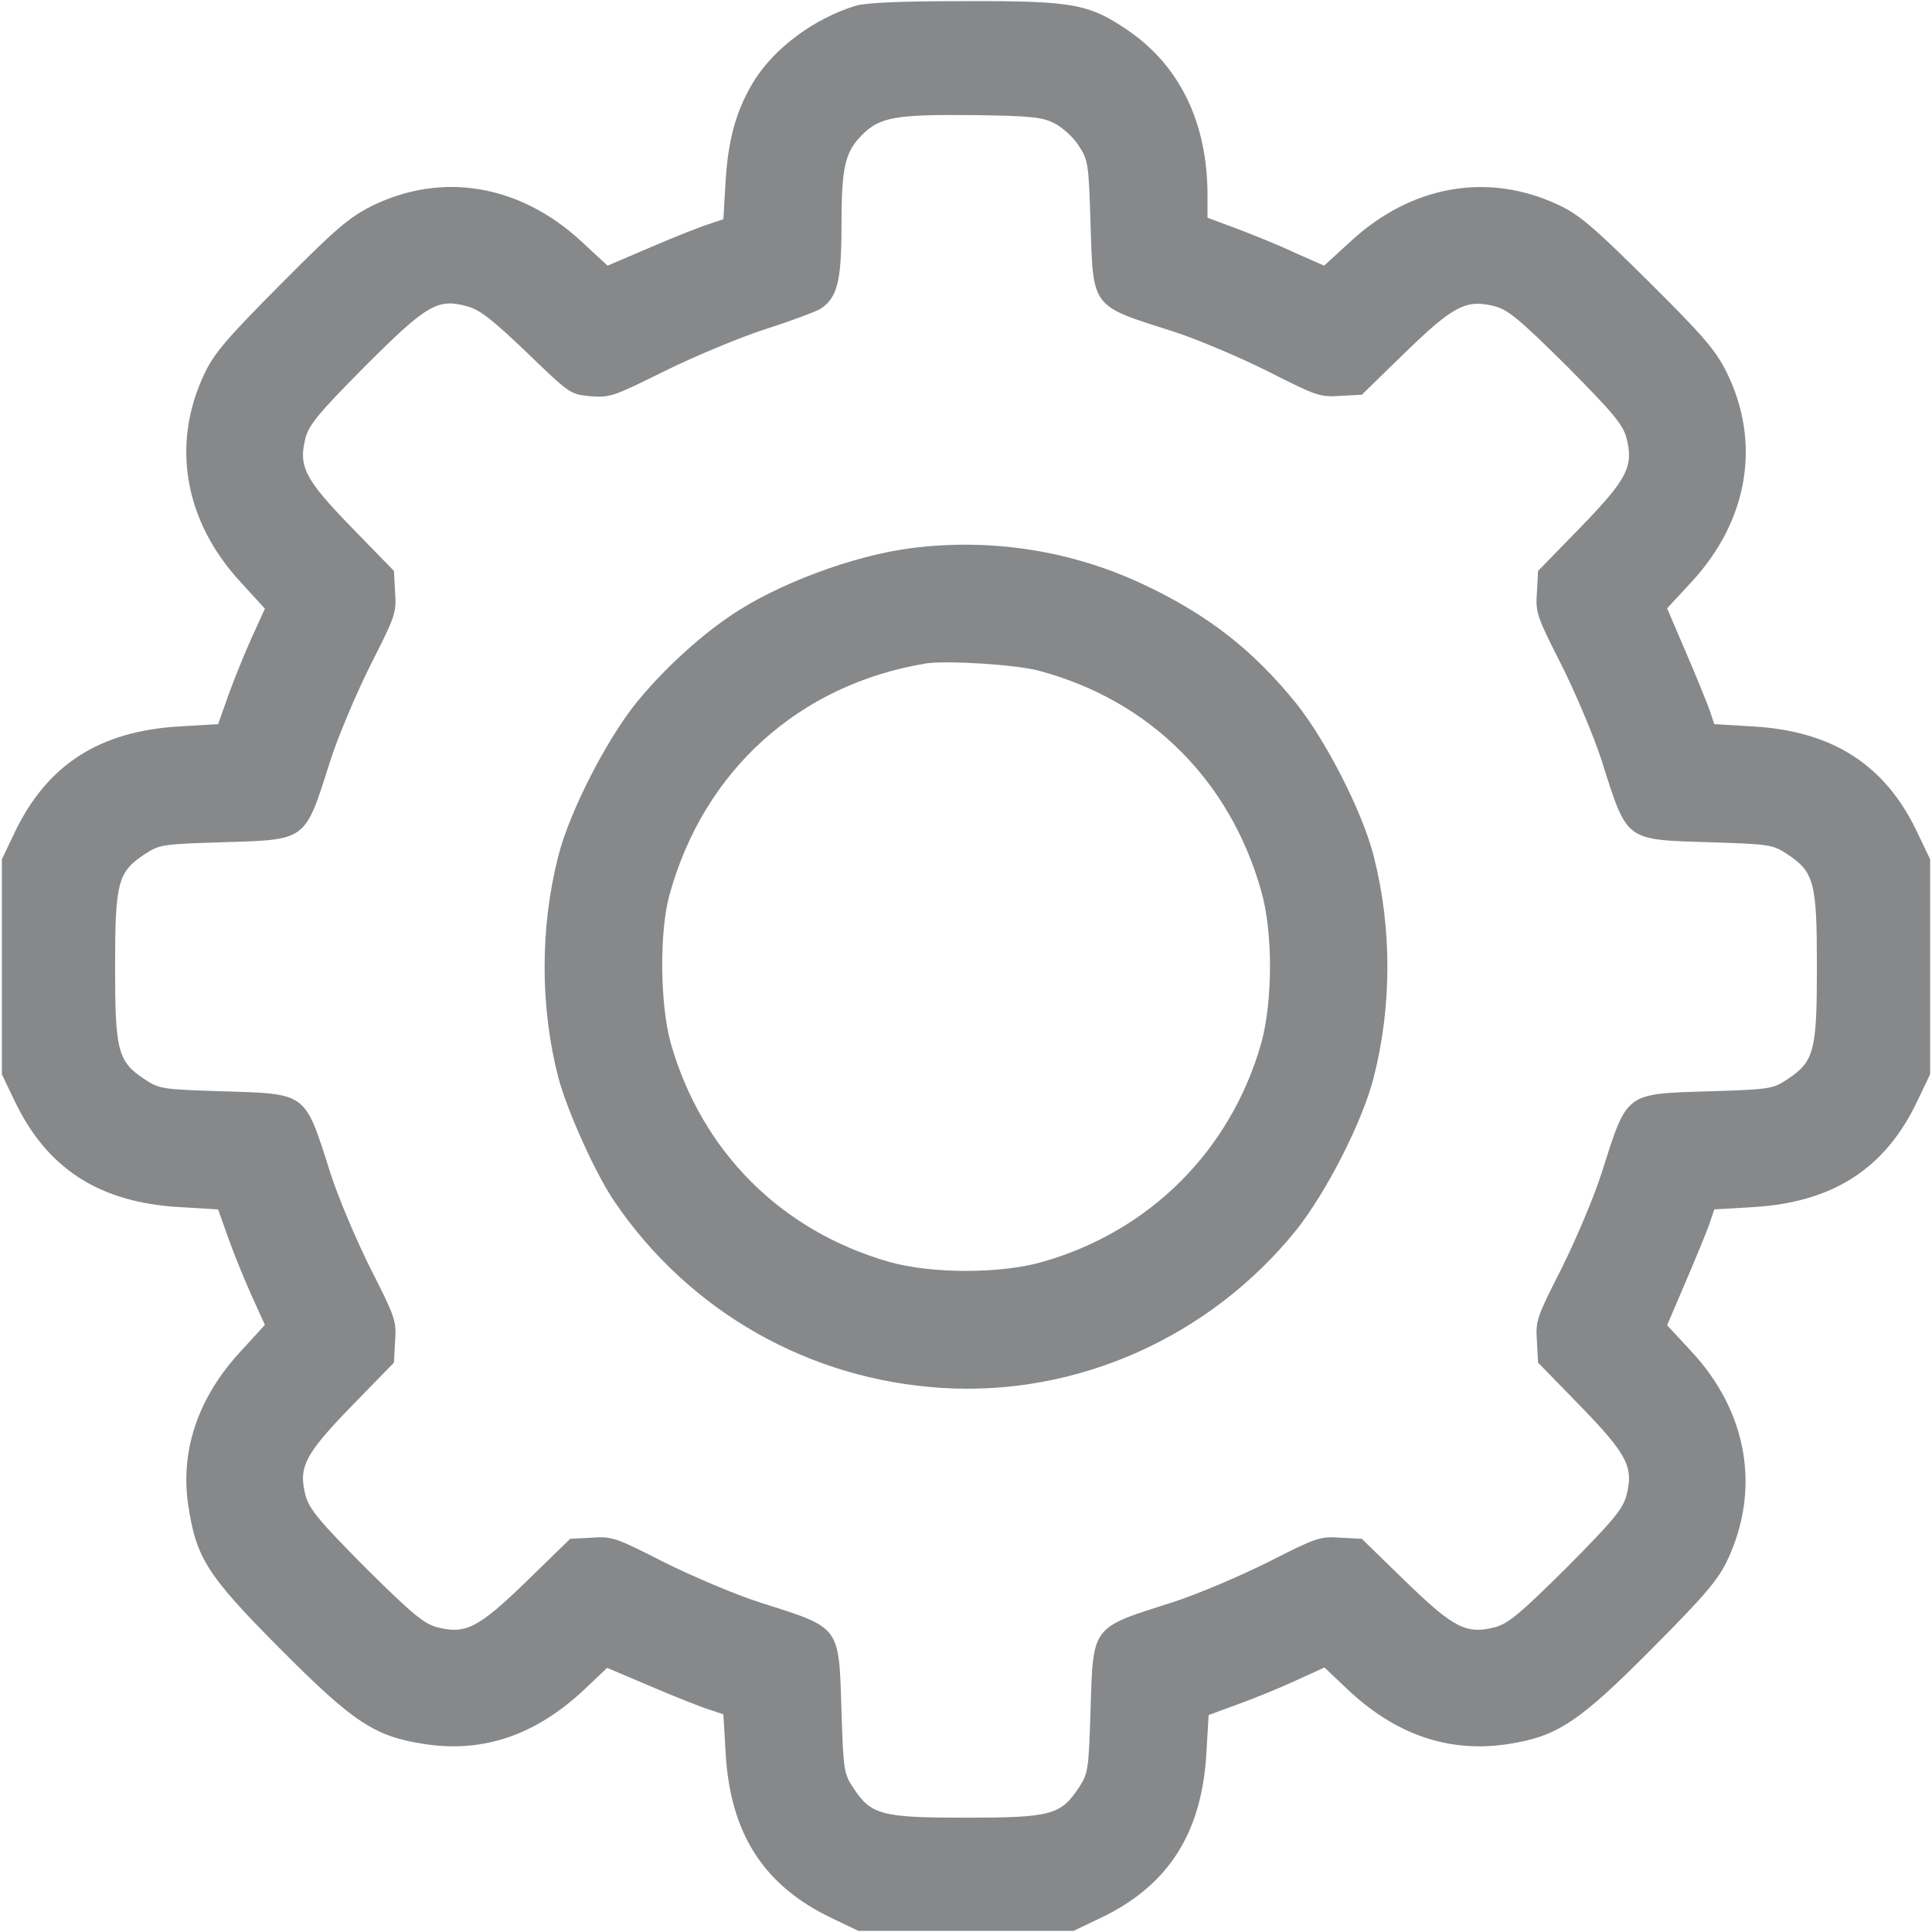 <svg version="1.1" xmlns="http://www.w3.org/2000/svg" xmlns:xlink="http://www.w3.org/1999/xlink" width="512pt" height="512pt" viewBox="0,0,256,256"><g fill="#86888a" fill-rule="nonzero" stroke="none" stroke-width="1" stroke-linecap="butt" stroke-linejoin="miter" stroke-miterlimit="10" stroke-dasharray="" stroke-dashoffset="0" font-family="none" font-weight="none" font-size="none" text-anchor="none" style="mix-blend-mode: normal"><g transform="translate(0,0.102) scale(0.5,0.5)"><g transform="translate(0,512) scale(0.1,-0.1)"><path d="M2265,5106c-108,-34 -209,-109 -264,-194c-48,-76 -71,-155 -78,-269l-6,-102l-36,-12c-20,-6 -89,-33 -154,-61l-117,-50l-69,64c-163,151 -369,186 -556,94c-60,-30 -96,-61 -242,-208c-144,-145 -177,-184 -202,-238c-88,-187 -52,-390 97,-551l64,-70l-35,-77c-19,-42 -47,-111 -62,-153l-27,-76l-101,-6c-214,-12 -353,-102 -439,-283l-33,-69v-285v-285l33,-69c86,-181 225,-271 439,-283l101,-6l27,-76c15,-42 43,-111 62,-153l35,-77l-64,-70c-113,-122 -161,-263 -139,-409c21,-139 50,-185 244,-380c194,-195 250,-232 383,-252c156,-24 297,25 426,148l57,54l118,-50c65,-28 134,-55 154,-61l36,-12l6,-102c12,-214 101,-353 283,-439l69,-33h285h285l69,33c181,85 271,225 283,438l6,101l76,28c42,15 111,43 154,63l77,35l58,-55c129,-123 271,-172 428,-148c131,20 188,58 381,252c144,145 177,184 202,238c87,187 52,391 -97,551l-64,69l50,117c28,65 56,134 63,154l12,36l101,6c213,12 353,102 438,283l33,69v285v285l-33,69c-85,181 -225,271 -438,283l-101,6l-12,36c-7,20 -35,89 -63,154l-50,117l64,69c151,163 186,369 94,556c-30,60 -61,96 -208,242c-145,144 -184,177 -238,202c-187,88 -390,52 -551,-97l-70,-64l-77,34c-42,20 -112,48 -154,64l-78,29v60c0,191 -73,342 -210,436c-104,71 -146,79 -433,78c-174,0 -264,-4 -292,-13zM2793,4796c22,-11 51,-37 65,-59c26,-39 27,-48 32,-206c7,-226 1,-218 215,-286c66,-21 181,-70 255,-107c128,-65 138,-69 192,-65l57,3l115,112c129,125 162,142 239,122c35,-10 67,-37 189,-158c121,-122 148,-154 158,-189c20,-77 3,-110 -122,-239l-112,-115l-3,-57c-4,-54 0,-64 65,-192c37,-74 86,-189 107,-255c68,-214 60,-208 286,-215c158,-5 167,-6 206,-32c71,-47 78,-75 78,-298c0,-223 -7,-251 -78,-298c-39,-26 -48,-27 -206,-32c-226,-7 -218,-1 -286,-215c-21,-66 -70,-181 -107,-255c-65,-128 -69,-138 -65,-192l3,-57l112,-115c125,-129 142,-162 122,-238c-10,-36 -37,-68 -158,-190c-122,-121 -154,-148 -189,-158c-77,-20 -110,-3 -239,122l-115,112l-57,3c-54,4 -64,0 -192,-65c-74,-37 -189,-86 -255,-107c-214,-68 -208,-60 -215,-286c-5,-158 -6,-167 -32,-206c-47,-71 -75,-78 -298,-78c-223,0 -251,7 -298,78c-26,39 -27,48 -32,206c-7,226 -1,218 -215,286c-66,21 -181,70 -255,107c-128,65 -138,69 -192,65l-57,-3l-115,-112c-129,-125 -162,-142 -239,-122c-35,10 -67,37 -189,158c-121,122 -148,154 -158,190c-20,76 -3,109 122,238l112,115l3,57c4,54 0,64 -65,192c-37,74 -86,189 -107,255c-68,214 -60,208 -286,215c-158,5 -167,6 -206,32c-71,47 -78,75 -78,298c0,223 7,251 78,298c39,26 48,27 206,32c226,7 218,1 286,215c21,66 70,181 107,255c65,128 69,138 65,192l-3,57l-112,115c-125,129 -142,162 -122,239c10,35 37,67 158,189c164,164 192,180 271,158c33,-9 66,-35 157,-122c114,-110 115,-111 169,-116c52,-4 62,0 197,67c79,39 199,89 267,111c69,22 135,47 146,54c44,29 55,74 55,218c0,157 9,197 55,243c47,47 90,54 295,52c148,-2 181,-5 213,-21z"></path><path d="M2412,3669c-153,-20 -356,-96 -478,-180c-87,-59 -181,-147 -249,-231c-79,-99 -175,-286 -205,-403c-49,-190 -49,-402 0,-590c24,-89 100,-258 151,-331c198,-289 514,-468 864,-490c358,-23 711,134 940,418c79,99 175,286 205,403c49,190 49,400 0,590c-30,117 -126,304 -205,403c-113,140 -232,233 -398,312c-194,93 -411,127 -625,99zM2755,3344c291,-78 504,-289 587,-582c32,-110 31,-295 0,-406c-81,-283 -295,-497 -579,-578c-111,-32 -295,-32 -407,0c-286,82 -496,292 -578,578c-29,103 -31,295 -4,394c91,331 345,559 681,614c56,8 239,-3 300,-20z"></path></g></g></g></svg>